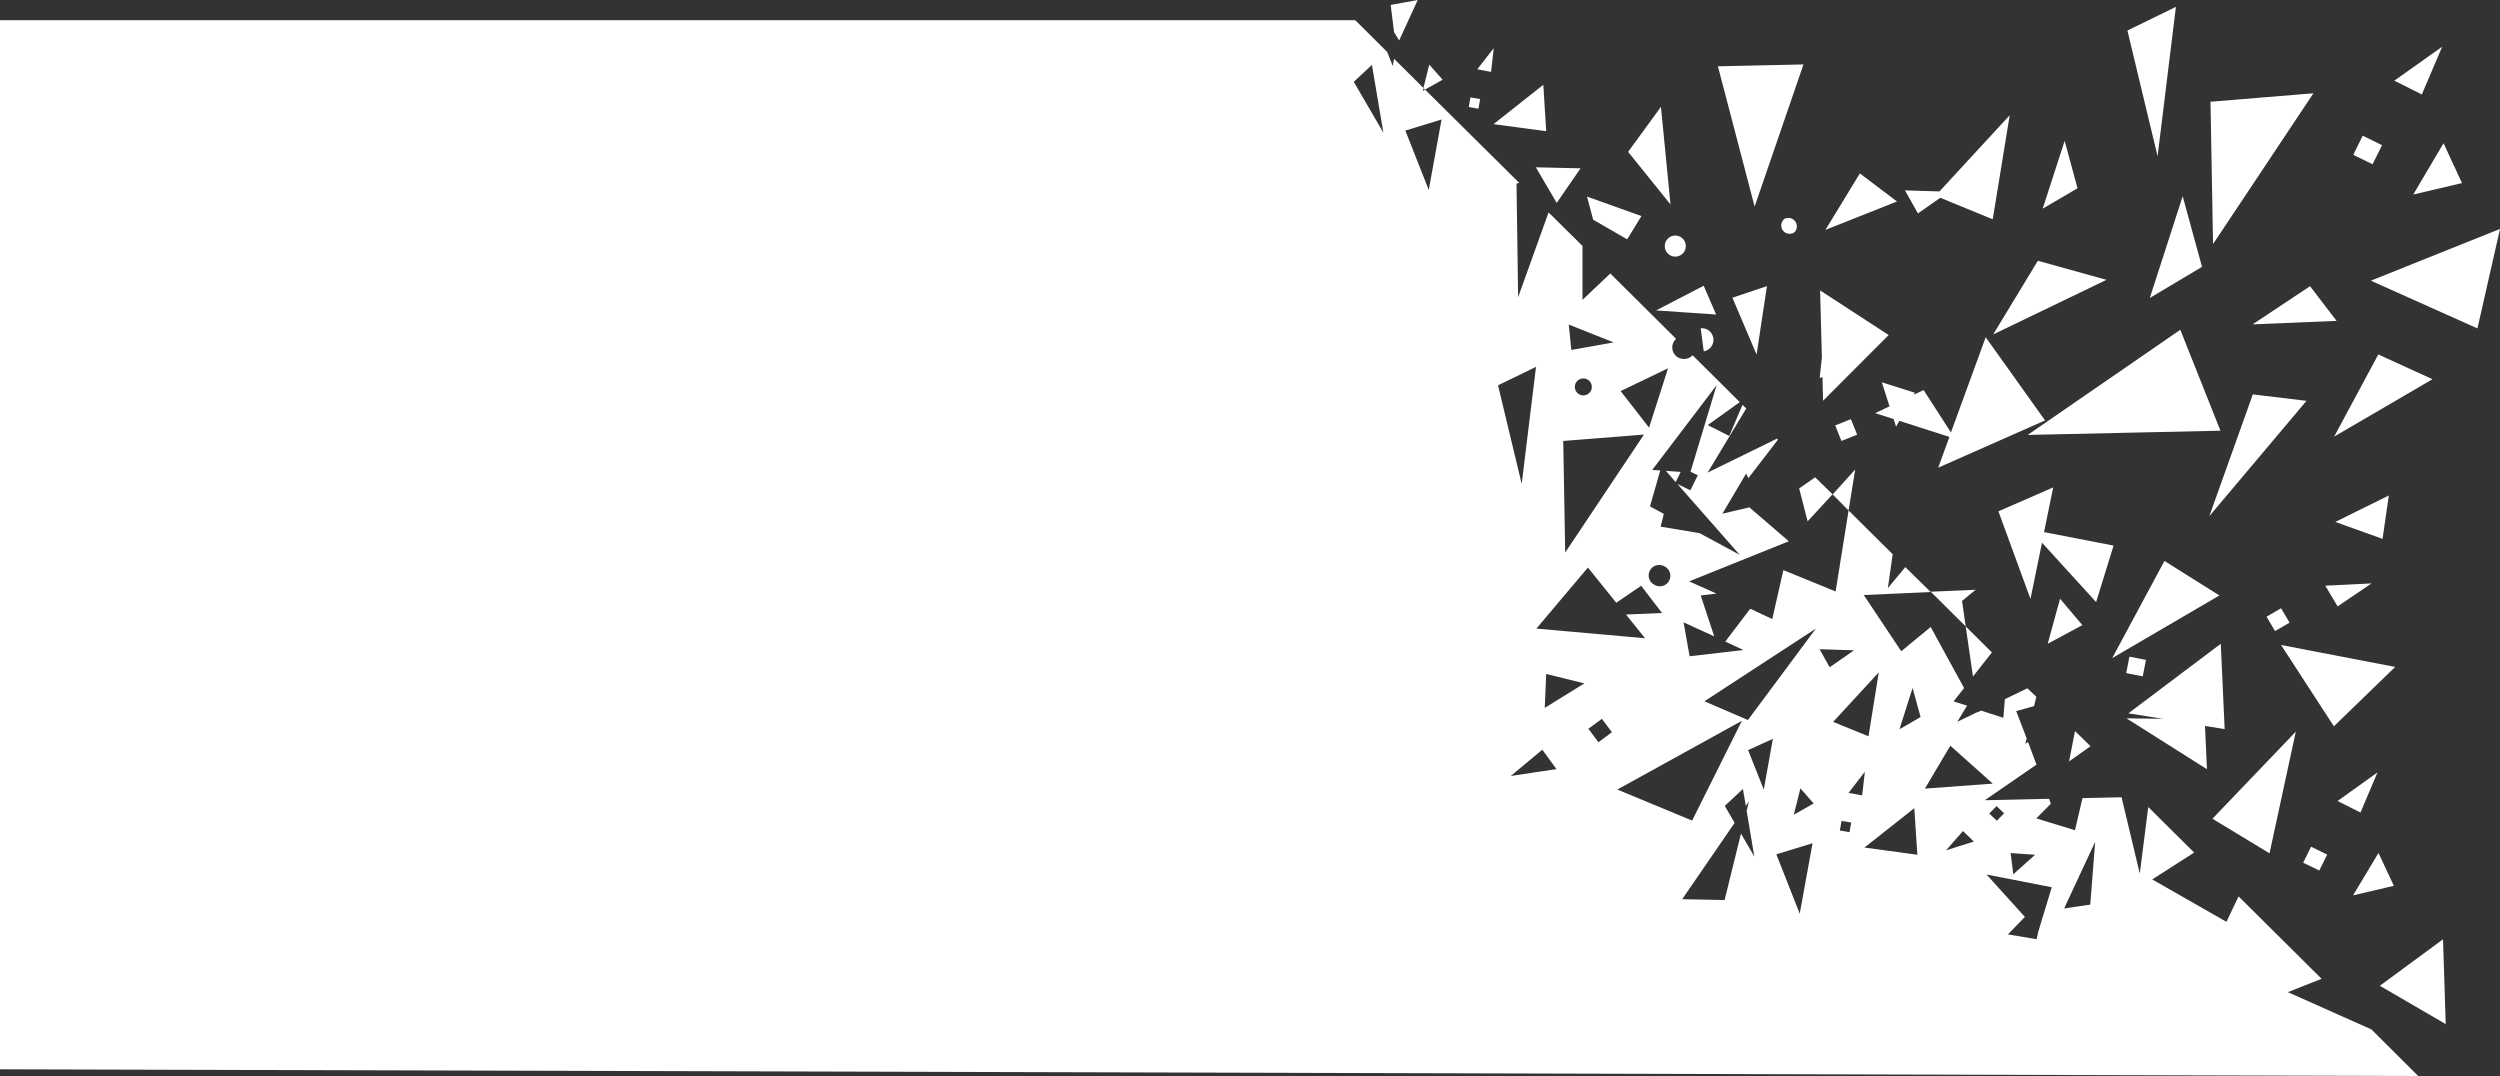 <svg xmlns="http://www.w3.org/2000/svg" xmlns:xlink="http://www.w3.org/1999/xlink" viewBox="0 0 294.82 126.89"><rect x="0" y="0" width="294.82" height="126.89" fill="#333333" stroke="none"/><defs><style>.cls-1{fill:url(#Degradado_sin_nombre_13);}</style><linearGradient id="Degradado_sin_nombre_13" y1="63.44" x2="294.82" y2="63.44" gradientUnits="userSpaceOnUse"><stop offset="0" stop-color="#fff"/><stop offset="0.98" stop-color="#fff"/></linearGradient></defs><g id="Layer_2" data-name="Layer 2"><g id="OBJECTS"><path class="cls-1" d="M232.67,79.78l-.86-5.91,3.09,3.07ZM198.2,55.65l-1.74-.12,1.15,1.32Zm46.5,30.56L244,89.79,246.53,88ZM212.17,57.6l1,3.88,2.94-3.19-2.05-2Zm73,69.29h0L0,126.1V2.38H159.82l3.78,3.76.64,1.64.16-.85,3.48,3.46-.09.34.27-.16,11.1,11-.32.08.19,13.4,3.59-10,4,3.95v6.36l3.28-3.11,7.76,7.71a1.36,1.36,0,0,0-.17,1.84,1.38,1.38,0,0,0,1.93.25.93.93,0,0,0,.18-.16l5.57,5.53-3.78,2.71,2.54,1.28,1.56-3.67.44.43-4.55,7.56,8.17-4,.12.12-3.49,4.54-.26-.55-2.8,4.74,3.18-.75,4.65,4-11.75,4.73L202.42,70l-1.86.22,1.6,4.83-3.62-1.66.71,4,6.35-.73-2.14-1,2.94-3.87L209,73l1.31-5.77,6.16,2.52L218,60.2l5.2,5.16-.57,4,2.06-2.48,3,2.94-7.9.35,4.42,6.63,3.47-2.86,3.94,7.2-1.24,1.57,1.59.51-1.15,1.9,2.36-1.14.08,0,.37-.18,2.62.85.18-2.2,2.65-1.28,1.06,1-.27,1.1-2.1.59L239,87.07l-.16.65.32-.22,1,2.67-6.1,4.2,7.58-.17.21.58-1.71,1.73,4.56,1.4.88-3.79,4.61-.1,2.15,9,1-7.85,5.41,5.37-4.94,3.17,8.75,5,1.43-3,9.79,9.72L269.8,117l9.86,4.4h0ZM163.14,15.65l-1.35-8-2.14,2Zm31.7,39.77.95.06-1.21,4.24,1.63.88-.37,1.51,4.58.76,4.74,2.56-7.34-8.35,1.52.74.88-1.77-.86-.42,3.08-10.21Zm1.41,11.35a1.25,1.25,0,0,0-1.68.51,1.23,1.23,0,0,0,.51,1.67,1.24,1.24,0,1,0,1.17-2.18Zm-5.13-20.65,3.35,4.31,2.24-7ZM185,38.27l.3,3,5-.89Zm1.87,6.37a1,1,0,0,0-1.14.84,1,1,0,1,0,1.14-.84ZM184.35,52l.23,13.16,9.29-13.91Zm-3.17,22.13L194,75.27l-2.25-2.8,4.25-.18-2.46-3.21-2.94,2-3.34-4.15ZM170,14.09l-4.27,1.31,2.76,7Zm6.66,31.35,2.79,11.63,1.69-13.81Zm6.89,45.26-1.67-2.29-3.72,3.1Zm3.29-10.11-4.5-1.11-.17,4Zm3.25,5.76-1.18-1.58-1.6,1.17,1.19,1.59Zm.64,6.76,8.82,3.66L205.42,85ZM206.88,101l-.9-5.39.27-1.11-.37.54-.34-2-2.14,2,1.16,2-6.18,9,5,.1,1.93-7.83Zm2.19-13.87-2.92,1.33L208,93.11Zm4.68,12.31-4.27,1.31,2.76,7Zm.13-4.69-1.56-1.78-.78,3.11Zm.26-20.62L201,82.7l5.13,2.21Zm1.63,4.56,2.87-2-4.06-.13Zm.41,6.44,4.17,1.7,1.21-7.54ZM218.31,97l-1.14-.19-.2,1.13,1.14.2Zm1.29-3.2.32-2.79L218,93.5Zm6.51,7-.36-5.49-5.88,4.64Zm.38-16.24-.94-3.43L224,86ZM227,93l8-.59-5-4.47Zm5.77,6.24L231.49,98l-2,2.28Zm4.34,1.36.31,2.5L240,100.8Zm-2.52-4.66.89.85.86-.88-.89-.85Zm7.37,8.69-7.69-1.5,4.52,5-2,2.06,3.38.57.21-.92Zm5.12-5.36-3.66,7.86,3.08-.45ZM202.38,37.09l-1.47-3.39-5.62,2.91Zm-10.49-8.87,1.68-2.74-6.42-2.3.73,2.73Zm4.45,1a1.24,1.24,0,1,0,1-1.42A1.24,1.24,0,0,0,196.34,29.2Zm-12.76-5.29,2.81-4.08-5.27-.12Zm82.07,14.32,9.9-.41-3.13-4.09Zm24.69-16.66-2.18-4.7-3.57,6.05Zm1.82,17.14L294.82,27,279.59,33.1ZM288,5.51l-5.64,4,3.24,1.63ZM256.6.81,250.88,3.6l3.56,14.82Zm24.31,16.31L278.63,16l-1.11,2.26,2.27,1.11ZM272.82,11l-12.14,1,.3,16.78Zm-56.7,47.31L218,60.2l.78-4.83Zm64.37,42.28-3,5,4.81-1.13Zm7.93,20.18-.32-10-7.45,5.48ZM275.67,94.46l2.7,1.36,2-4.73ZM231.38,70.87l1.6-1.32-5.29.23,4.12,4.09Zm42.13,31.79.93-1.88-1.9-.93-.93,1.89Zm-2.77-16.38-9.83,10.27,6.73,4.08Zm9.73-44.48-5.21,9.69,11.6-6.77ZM275.4,61.55l5.57,2,.74-5.12Zm-.17,24.1,7.23-7L269,76.06Zm.44-14.14,4-2.71-5.45.27Zm-10-25-5.13,14.36L272,47.27ZM270,73.43l-1-1.7-1.71,1,1,1.69Zm-14.75-7.28-6.16,11.46,12.64-7.39ZM221.92,45.08l1.68,5.24,2.22-4Zm19.25,4.5-7-9.81L230.07,51l-3.22-5-5.71,2.72,8.75,2.8-1.32,3.63Zm-26.25-5.12.07,2.8,7.74-7.75-8.09-5.26.21,7.87-.26,2.47ZM217.16,52l1.85-.74-.74-1.83-1.85.74Zm18.51,8.3,3.78,10.33L240.81,64,247.19,71l2.06-6.66-8.2-1.59,1.08-5.27Zm7.27,10.31-1.46,5.31,4.09-2.2Zm18.95,5.31L251,84.12l4.08.65-4.31-.06,9.49,6-.23-5.1,2.32.37Zm-9.2,3.84.38-1.94-1.95-.38-.38,1.94ZM165,4.77,167.19,0,164,.58l.4,3.22Zm5.12,4.63-1.57-1.78-.69,2.77.18.18Zm12.22,6.07L182,10l-5.87,4.64Zm-6.19-9.79-1.94,2.49,1.63.31Zm-1.6,6-1.15-.19-.19,1.13,1.14.2Zm32.6,30.13,1.22-8.07-4.07,1.37Zm3.29-16a1,1,0,0,0-.19,1.37,1,1,0,0,0,1.39.19,1,1,0,0,0-1.2-1.56Zm-9.88,12.91.36,2.71a1.37,1.37,0,0,0,1.14-1.35,1.36,1.36,0,0,0-1.37-1.37Zm47.85-5.72-8.09-2.25-5.27,8.69Zm8.71,5.89-18,12.4,22.73-.5ZM195.87,12.6,192,17.91l5,6.2Zm23.46,7.85-4.06,6.66,8.44-3.35ZM212.68,7.6l-10.09.22,4.33,16.54Zm47,23.87-2.28-8.33-3.88,12Zm-16.2-14.86-2.59,8L245,22.2Zm-13.65,6-5.18-.16,1.53,2.72ZM235,25.86l2-12.27-8.76,9.5Z"/></g></g></svg>